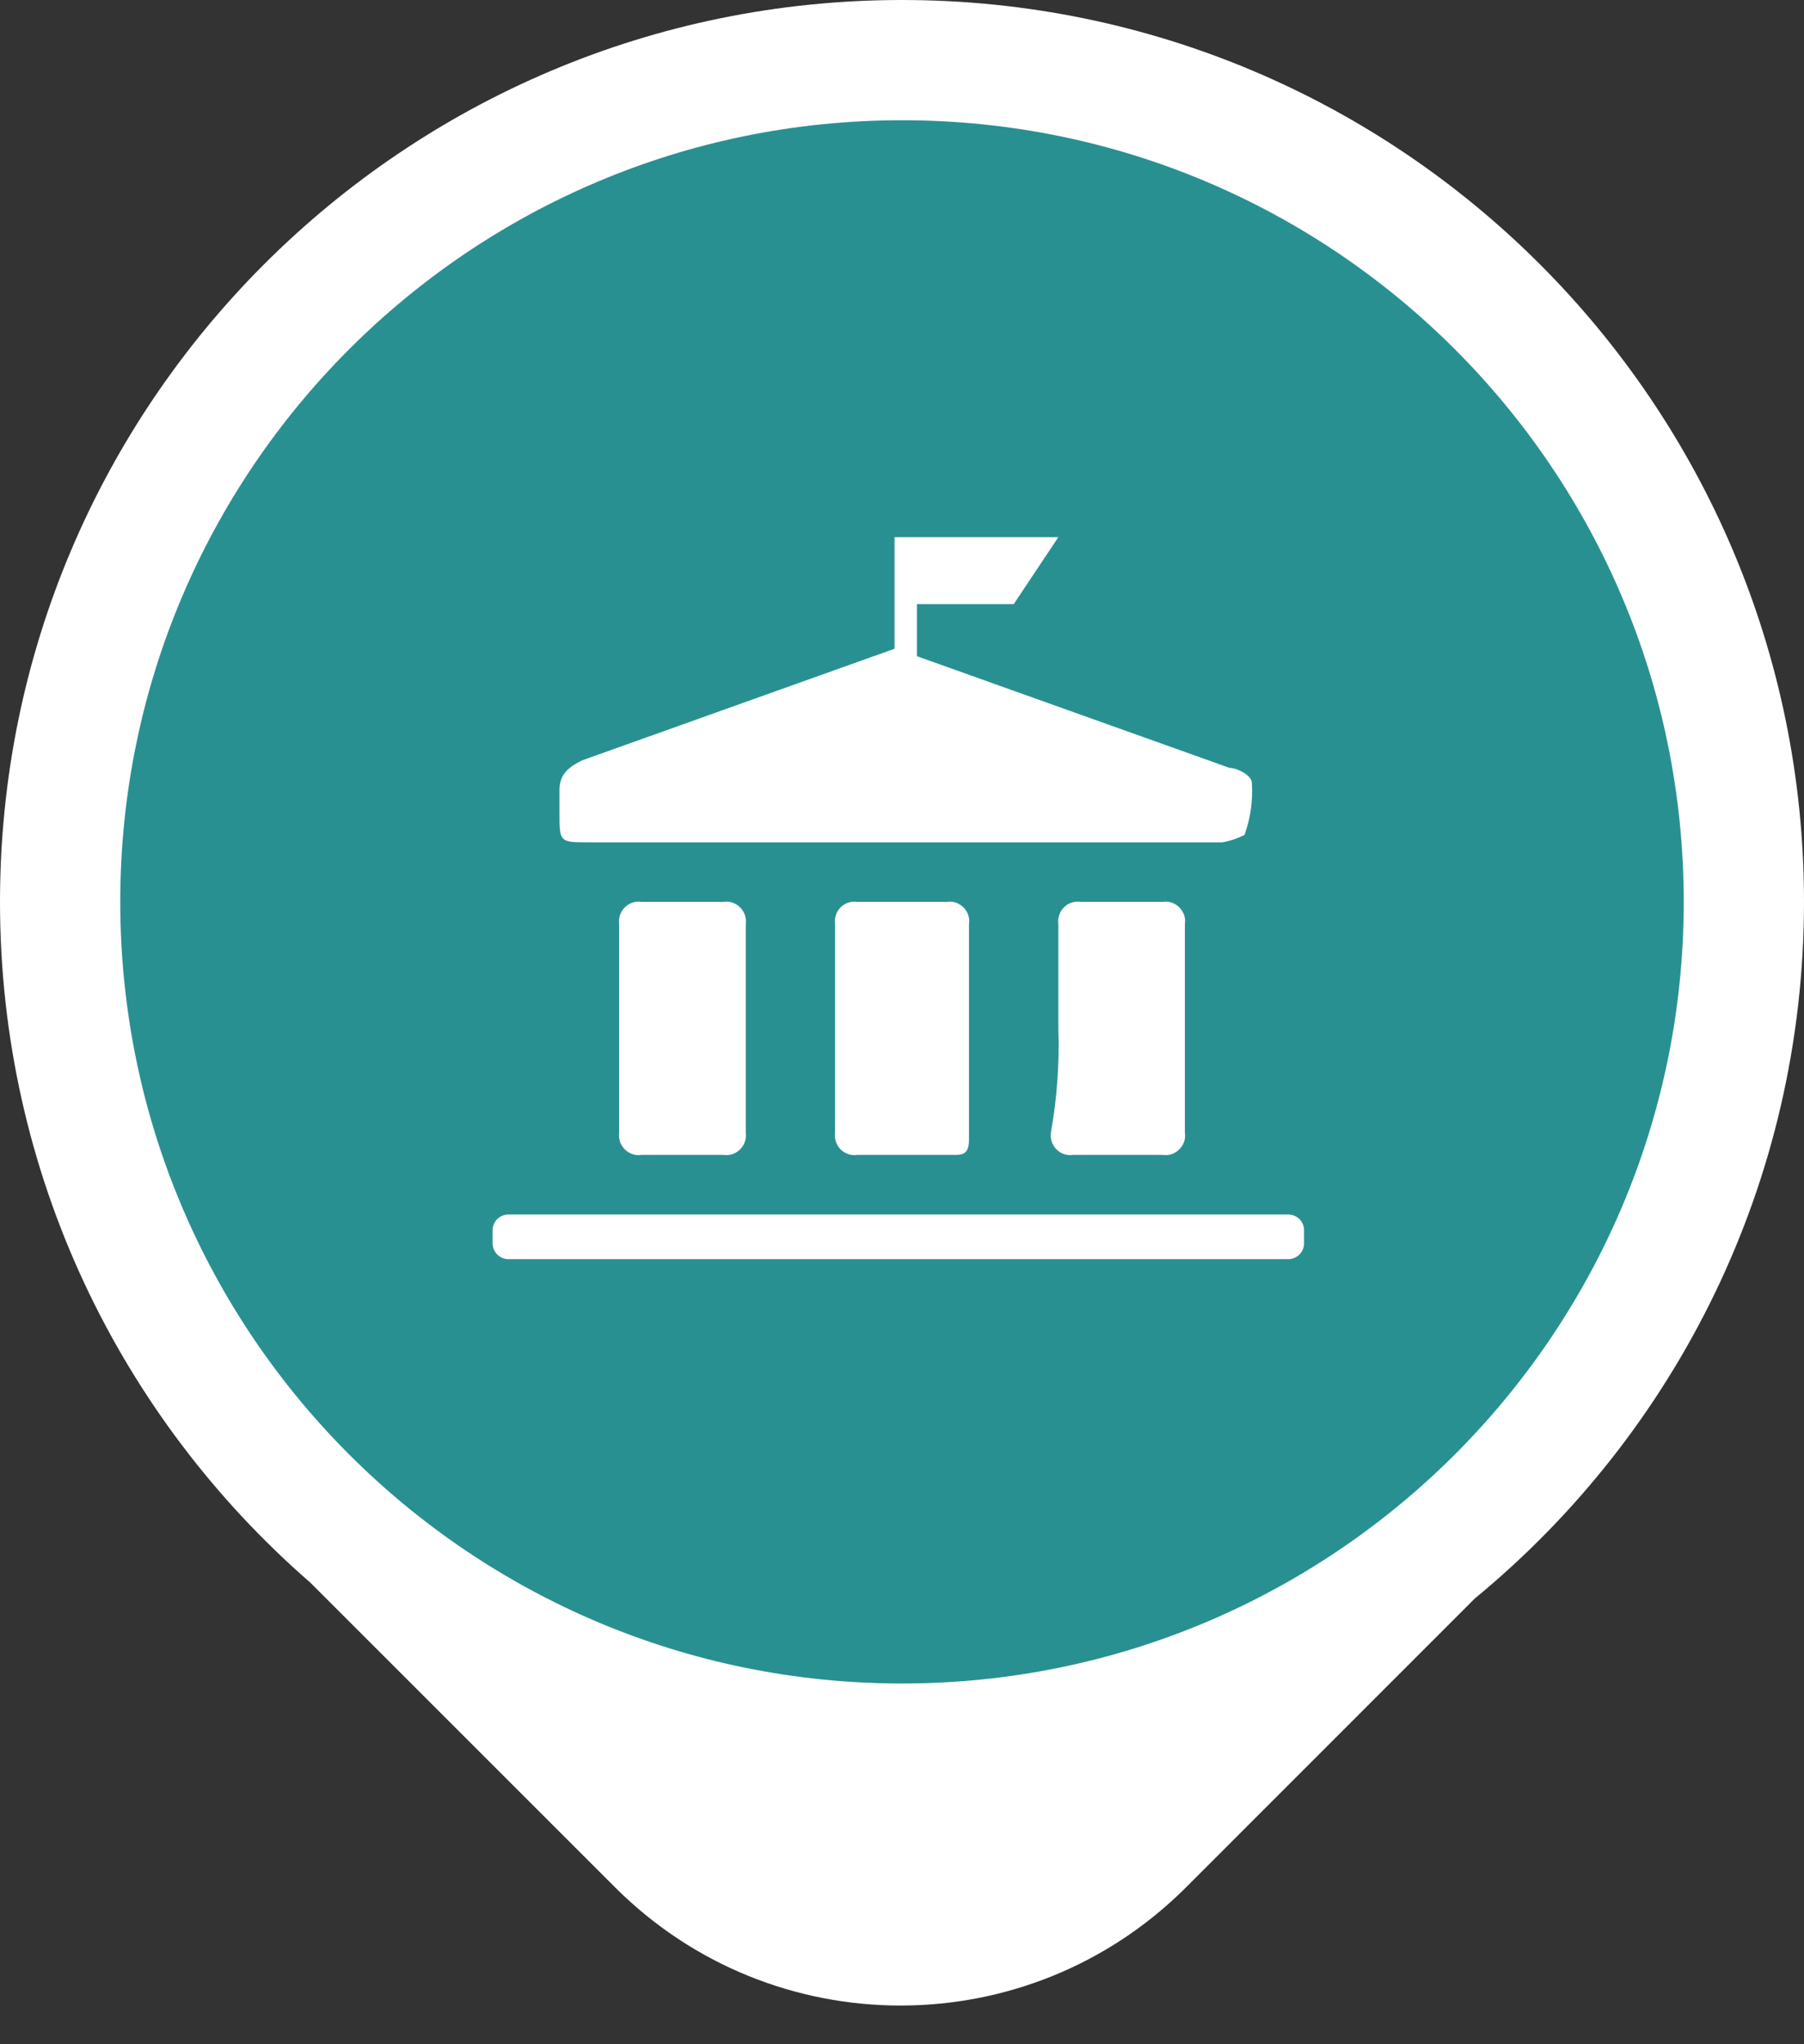 <svg width="15" height="17" viewBox="0 0 15 17" fill="none" xmlns="http://www.w3.org/2000/svg">
<rect x="0" y="0" width="15" height="17" fill="#333333" stroke="none"/>
<path d="M7.5 0C11.642 0 15 3.358 15 7.5C15 9.833 13.934 11.918 12.263 13.293L9.862 15.695C8.551 17.006 6.425 17.006 5.114 15.695L2.58 13.161C0.999 11.786 0 9.76 0 7.5C0 3.358 3.358 0 7.5 0Z" fill="white"/>
<path d="M14 7.5C14 3.91 11.09 1 7.5 1C3.91 1 1 3.91 1 7.5C1 11.09 3.91 14 7.5 14C11.09 14 14 11.09 14 7.5Z" fill="#299091"/>
<path d="M10.348 6.943C10.289 6.973 10.227 6.994 10.162 7.005H4.9C4.652 7.005 4.652 7.005 4.652 6.757V6.572C4.652 6.448 4.714 6.386 4.838 6.324L7.438 5.395V4.467H8.8L8.429 5.024H7.624V5.457L10.224 6.386C10.286 6.386 10.409 6.448 10.409 6.51C10.419 6.657 10.398 6.804 10.348 6.943Z" fill="white"/>
<path d="M6.943 8.552V7.685C6.939 7.66 6.942 7.634 6.95 7.61C6.958 7.586 6.971 7.564 6.989 7.546C7.007 7.528 7.029 7.514 7.054 7.506C7.078 7.498 7.104 7.496 7.129 7.5H7.872C7.897 7.496 7.923 7.498 7.947 7.506C7.971 7.514 7.993 7.528 8.011 7.546C8.029 7.564 8.043 7.586 8.051 7.61C8.059 7.634 8.061 7.66 8.057 7.685V9.481C8.057 9.604 7.995 9.604 7.934 9.604H7.129C7.104 9.608 7.078 9.606 7.054 9.598C7.029 9.59 7.007 9.576 6.989 9.558C6.971 9.54 6.958 9.518 6.95 9.494C6.942 9.47 6.939 9.444 6.943 9.419V8.552Z" fill="white"/>
<path d="M6.201 8.552V9.419C6.204 9.444 6.202 9.47 6.194 9.494C6.186 9.518 6.172 9.54 6.154 9.558C6.136 9.576 6.114 9.59 6.09 9.598C6.066 9.606 6.04 9.608 6.015 9.604H5.334C5.309 9.608 5.283 9.606 5.259 9.598C5.235 9.59 5.213 9.576 5.195 9.558C5.177 9.54 5.163 9.518 5.155 9.494C5.147 9.47 5.145 9.444 5.148 9.419V7.685C5.145 7.66 5.147 7.634 5.155 7.61C5.163 7.586 5.177 7.564 5.195 7.546C5.213 7.528 5.235 7.514 5.259 7.506C5.283 7.498 5.309 7.496 5.334 7.5H6.015C6.04 7.496 6.066 7.498 6.09 7.506C6.114 7.514 6.136 7.528 6.154 7.546C6.172 7.564 6.186 7.586 6.194 7.61C6.202 7.634 6.204 7.66 6.201 7.685V8.552Z" fill="white"/>
<path d="M8.8 8.552V7.685C8.796 7.66 8.799 7.634 8.807 7.61C8.815 7.586 8.828 7.564 8.846 7.546C8.864 7.528 8.886 7.514 8.91 7.506C8.935 7.498 8.96 7.496 8.986 7.5H9.667C9.692 7.496 9.718 7.498 9.742 7.506C9.766 7.514 9.788 7.528 9.806 7.546C9.824 7.564 9.838 7.586 9.846 7.61C9.854 7.634 9.856 7.66 9.852 7.685V9.419C9.856 9.444 9.854 9.47 9.846 9.494C9.838 9.518 9.824 9.54 9.806 9.558C9.788 9.576 9.766 9.59 9.742 9.598C9.718 9.606 9.692 9.608 9.667 9.604H8.924C8.898 9.608 8.873 9.606 8.849 9.598C8.824 9.59 8.802 9.576 8.784 9.558C8.766 9.54 8.753 9.518 8.745 9.494C8.737 9.47 8.734 9.444 8.738 9.419C8.789 9.133 8.81 8.842 8.8 8.552Z" fill="white"/>
<path d="M4.22 10.1H10.72C10.752 10.102 10.782 10.116 10.805 10.138C10.827 10.161 10.841 10.191 10.843 10.223V10.347C10.841 10.379 10.827 10.41 10.805 10.432C10.782 10.455 10.752 10.469 10.72 10.471H4.22C4.187 10.469 4.157 10.455 4.134 10.432C4.112 10.41 4.098 10.379 4.096 10.347V10.223C4.098 10.191 4.112 10.161 4.134 10.138C4.157 10.116 4.187 10.102 4.22 10.1Z" fill="white"/>
</svg>
